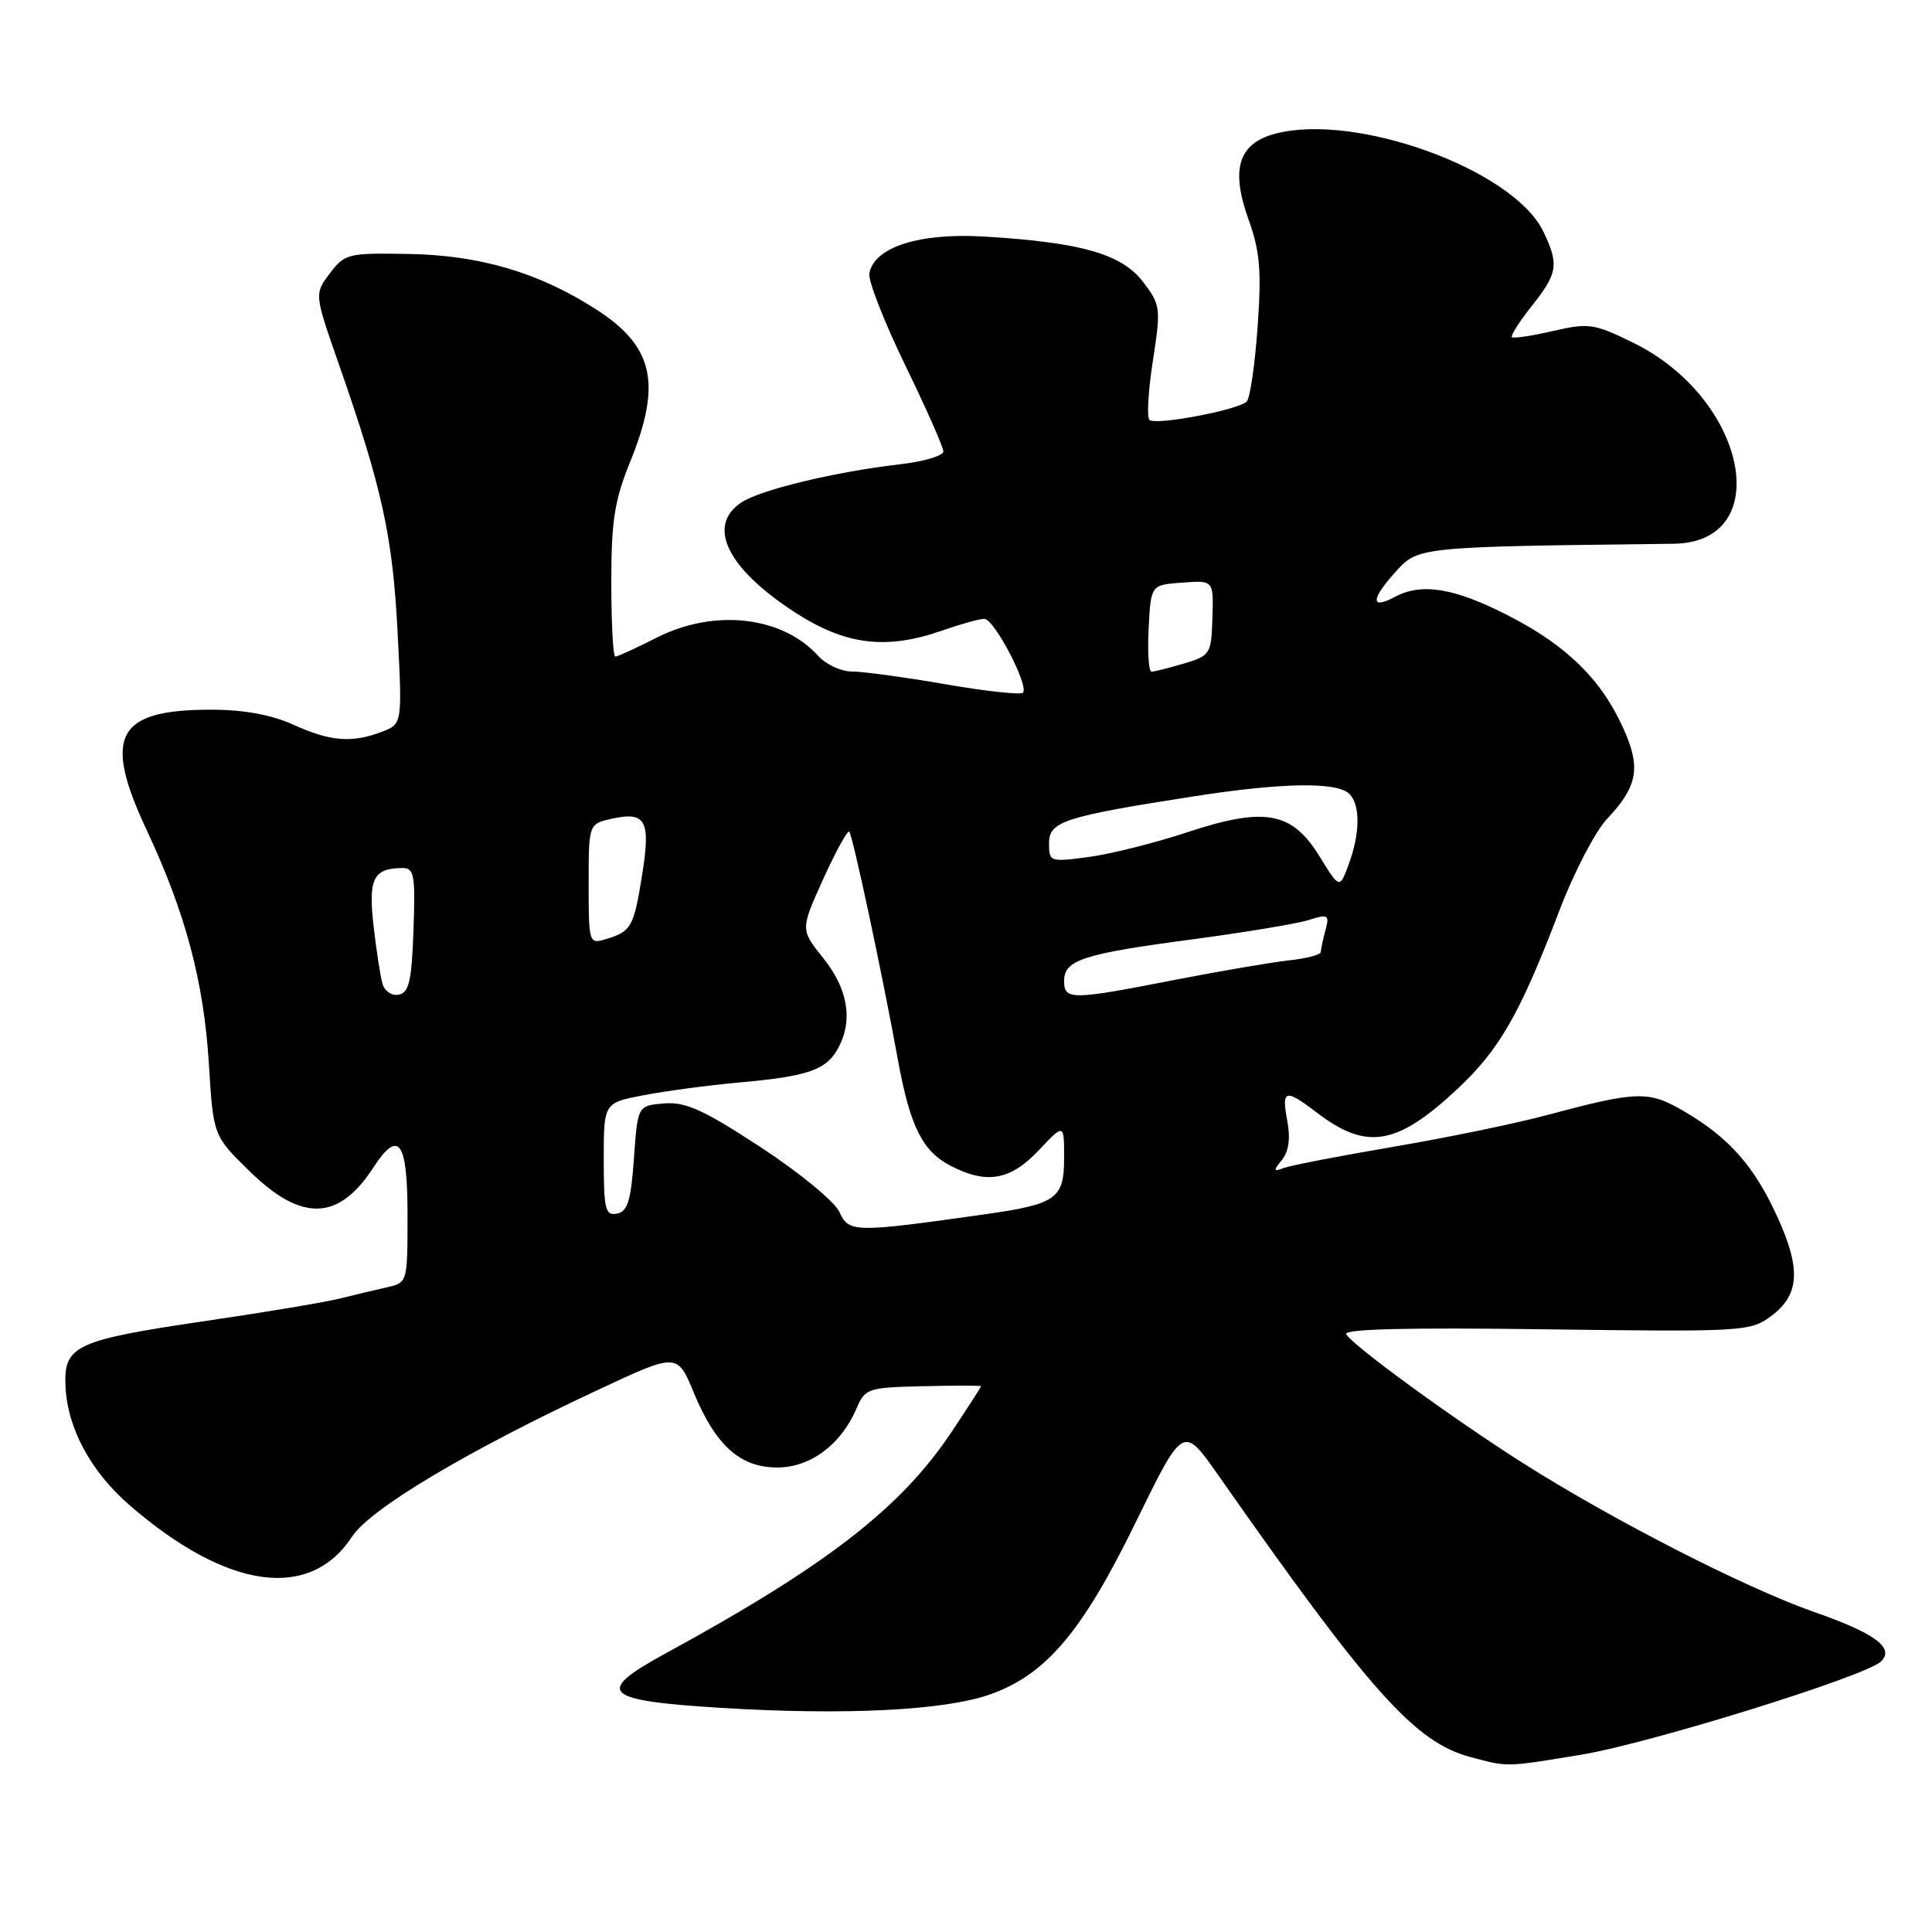 <?xml version="1.0" encoding="UTF-8" standalone="no"?>
<!DOCTYPE svg PUBLIC "-//W3C//DTD SVG 1.1//EN" "http://www.w3.org/Graphics/SVG/1.1/DTD/svg11.dtd" >
<svg xmlns="http://www.w3.org/2000/svg" xmlns:xlink="http://www.w3.org/1999/xlink" version="1.1" viewBox="0 0 256 256">
 <g >
 <path fill="currentColor"
d=" M 209.50 232.51 C 218.64 231.00 247.32 222.08 249.26 220.14 C 251.07 218.33 248.44 216.41 240.23 213.54 C 231.21 210.37 213.67 201.40 201.82 193.88 C 192.55 188.00 179.36 178.39 178.38 176.80 C 177.95 176.10 186.38 175.89 204.79 176.14 C 231.00 176.49 231.93 176.43 234.67 174.40 C 238.46 171.59 238.67 168.15 235.51 161.24 C 232.45 154.53 229.15 150.79 223.23 147.30 C 218.46 144.49 217.03 144.53 205.00 147.75 C 200.88 148.86 191.72 150.75 184.66 151.95 C 177.61 153.15 171.08 154.41 170.16 154.75 C 168.72 155.29 168.68 155.15 169.86 153.70 C 170.77 152.58 171.01 150.85 170.57 148.51 C 169.79 144.35 170.28 144.21 174.52 147.45 C 181.10 152.47 185.10 151.79 193.13 144.28 C 198.71 139.06 201.42 134.31 206.64 120.62 C 208.55 115.61 211.39 110.15 212.95 108.50 C 216.96 104.25 217.44 101.78 215.20 96.73 C 212.29 90.15 207.74 85.63 199.98 81.63 C 192.77 77.91 188.41 77.18 184.85 79.08 C 181.64 80.80 181.61 79.47 184.78 75.93 C 187.90 72.42 187.58 72.46 221.75 72.05 C 235.34 71.89 231.50 52.79 216.38 45.40 C 211.22 42.87 210.51 42.77 205.77 43.86 C 202.98 44.51 200.54 44.87 200.34 44.67 C 200.14 44.47 201.33 42.60 202.99 40.52 C 206.42 36.19 206.60 35.04 204.48 30.65 C 200.54 22.50 179.72 14.90 169.00 17.71 C 164.09 19.00 163.03 22.40 165.45 29.12 C 166.95 33.31 167.17 35.86 166.64 43.32 C 166.28 48.32 165.64 52.76 165.20 53.20 C 164.07 54.33 153.07 56.41 152.30 55.63 C 151.94 55.27 152.15 51.73 152.77 47.76 C 153.84 40.80 153.79 40.42 151.46 37.35 C 148.64 33.66 143.26 32.12 130.50 31.35 C 121.82 30.82 115.84 32.73 115.19 36.22 C 115.01 37.16 117.15 42.63 119.93 48.36 C 122.72 54.10 125.00 59.25 125.00 59.82 C 125.00 60.39 122.41 61.16 119.25 61.52 C 110.71 62.51 100.83 64.88 98.26 66.56 C 93.57 69.64 96.33 75.32 105.38 81.17 C 112.09 85.51 117.49 86.15 125.00 83.50 C 127.34 82.68 129.78 82.00 130.43 82.00 C 131.74 82.00 136.40 90.93 135.54 91.79 C 135.24 92.10 130.60 91.59 125.24 90.66 C 119.88 89.73 114.33 88.98 112.90 88.98 C 111.48 88.99 109.46 88.06 108.43 86.92 C 103.64 81.63 94.66 80.62 87.00 84.50 C 84.29 85.88 81.83 87.00 81.53 87.00 C 81.24 87.00 81.00 82.58 81.00 77.17 C 81.00 69.00 81.42 66.31 83.50 61.19 C 87.73 50.79 86.62 45.89 78.94 40.96 C 71.37 36.11 63.59 33.81 54.13 33.65 C 46.11 33.51 45.68 33.61 43.70 36.23 C 41.65 38.95 41.65 38.95 44.89 48.23 C 50.63 64.66 52.03 71.03 52.68 83.72 C 53.31 95.93 53.31 95.93 50.59 96.97 C 46.62 98.48 43.76 98.25 38.86 96.02 C 35.96 94.71 32.33 94.04 28.00 94.04 C 15.43 94.02 13.57 97.50 19.45 110.02 C 24.59 120.99 27.01 130.09 27.68 141.00 C 28.26 150.50 28.26 150.50 33.13 155.25 C 39.97 161.93 44.87 161.78 49.44 154.75 C 52.83 149.54 54.00 151.14 54.00 160.98 C 54.00 169.96 54.00 169.96 51.25 170.58 C 49.74 170.92 46.92 171.59 45.00 172.07 C 43.07 172.55 35.25 173.86 27.61 174.98 C 9.93 177.58 8.44 178.27 8.68 183.69 C 8.92 189.24 12.04 195.02 17.22 199.49 C 30.10 210.63 41.06 212.16 46.65 203.61 C 49.06 199.93 61.84 192.30 79.12 184.22 C 89.74 179.25 89.74 179.25 91.91 184.49 C 94.83 191.55 98.07 194.45 103.00 194.45 C 107.36 194.45 111.42 191.44 113.47 186.68 C 114.63 183.96 114.96 183.85 122.34 183.68 C 126.55 183.58 130.00 183.58 130.00 183.68 C 130.00 183.78 128.26 186.48 126.13 189.68 C 119.40 199.80 109.53 207.45 88.22 219.07 C 78.71 224.25 79.80 225.33 95.51 226.30 C 111.99 227.31 125.19 226.65 131.21 224.51 C 138.62 221.88 143.40 216.23 150.50 201.69 C 156.78 188.84 156.78 188.84 161.39 195.42 C 181.56 224.22 187.50 230.86 194.84 232.82 C 199.87 234.16 199.43 234.17 209.50 232.51 Z  M 111.23 160.60 C 110.59 159.21 105.96 155.39 100.79 152.01 C 93.21 147.05 90.86 145.98 88.00 146.21 C 84.50 146.50 84.50 146.50 84.00 153.49 C 83.60 159.11 83.16 160.55 81.75 160.81 C 80.21 161.11 80.00 160.25 80.00 153.64 C 80.00 146.14 80.00 146.14 85.25 145.13 C 88.14 144.57 93.88 143.80 98.00 143.43 C 107.13 142.61 109.52 141.77 111.09 138.84 C 113.05 135.17 112.35 131.02 109.09 126.96 C 106.05 123.17 106.05 123.17 109.08 116.48 C 110.75 112.80 112.31 109.97 112.53 110.20 C 112.98 110.65 116.91 129.05 118.99 140.50 C 120.59 149.25 122.23 152.55 125.97 154.48 C 130.75 156.95 133.88 156.40 137.63 152.43 C 141.00 148.86 141.00 148.86 141.00 153.39 C 141.00 158.86 140.03 159.55 130.37 160.92 C 113.17 163.35 112.48 163.34 111.23 160.60 Z  M 50.67 130.31 C 50.39 129.31 49.86 125.85 49.49 122.61 C 48.79 116.43 49.48 115.05 53.29 115.02 C 54.89 115.00 55.05 115.88 54.79 123.24 C 54.55 129.99 54.20 131.54 52.84 131.80 C 51.90 131.98 50.95 131.33 50.67 130.31 Z  M 141.00 129.98 C 141.00 127.20 143.49 126.39 158.00 124.47 C 164.88 123.55 171.79 122.41 173.36 121.92 C 176.01 121.09 176.18 121.20 175.63 123.26 C 175.30 124.49 175.02 125.79 175.01 126.15 C 175.01 126.51 173.09 127.01 170.75 127.26 C 168.41 127.52 161.58 128.69 155.56 129.86 C 141.92 132.53 141.00 132.53 141.00 129.98 Z  M 78.00 117.15 C 78.00 109.16 78.00 109.16 81.10 108.48 C 85.60 107.49 86.25 108.73 85.07 116.02 C 83.97 122.86 83.65 123.43 80.25 124.45 C 78.05 125.12 78.00 124.97 78.00 117.15 Z  M 174.83 113.45 C 171.16 107.52 167.58 106.88 157.19 110.32 C 152.94 111.72 147.11 113.18 144.23 113.56 C 139.12 114.24 139.00 114.20 139.00 111.73 C 139.00 108.84 140.99 108.20 158.24 105.51 C 169.97 103.69 177.18 103.58 178.80 105.20 C 180.28 106.68 180.23 110.48 178.67 114.64 C 177.50 117.78 177.50 117.78 174.83 113.45 Z  M 152.20 83.25 C 152.50 77.50 152.50 77.50 156.65 77.20 C 160.81 76.89 160.81 76.89 160.65 81.86 C 160.51 86.66 160.38 86.87 156.88 87.92 C 154.90 88.51 152.96 89.00 152.58 89.00 C 152.21 89.00 152.04 86.41 152.20 83.25 Z "/>
</g>
</svg>